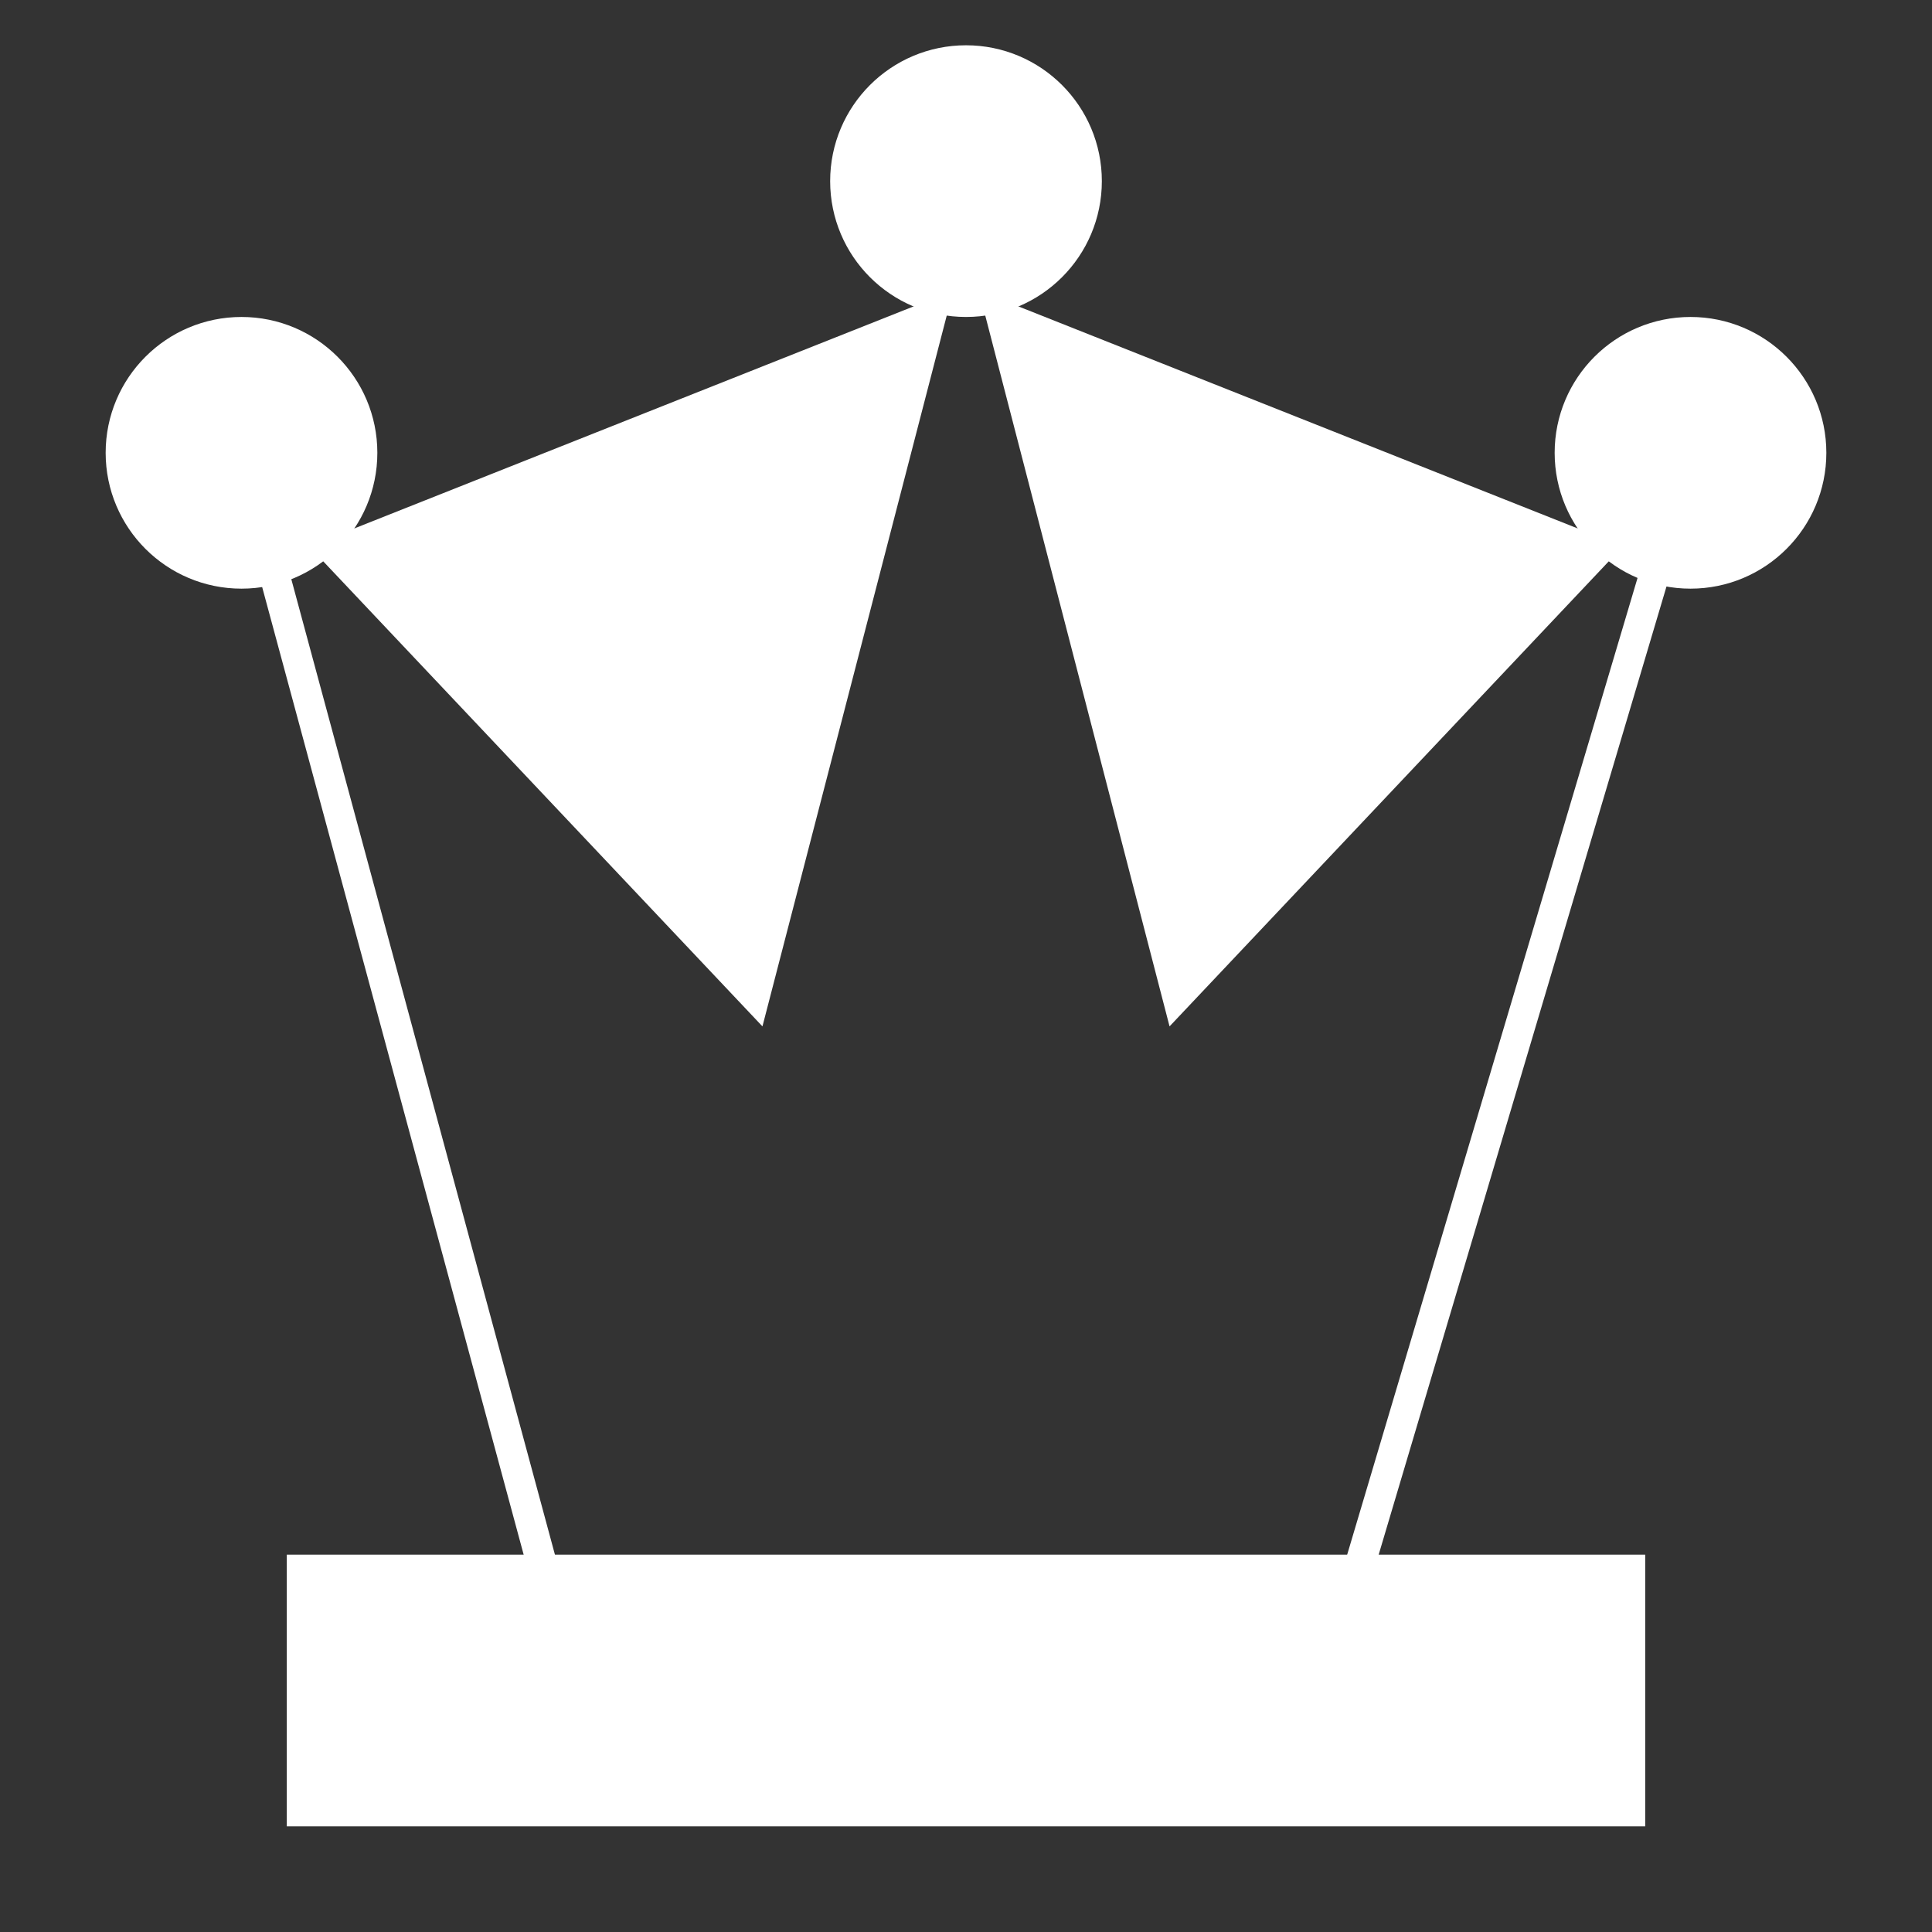 <svg xmlns="http://www.w3.org/2000/svg" viewBox="0 0 64 64"><rect x="0" y="0" width="64" height="64" fill="#333333" stroke="none"/><g stroke-linecap="square" stroke-miterlimit="10" fill="white" stroke-linejoin="miter" class="nc-icon-wrapper"><circle cx="8" cy="15" r="4" fill="white" stroke="white"></circle><circle cx="56" cy="15" r="4" fill="white" stroke="white"></circle><circle cx="32" cy="6" r="4" fill="white" stroke="white"></circle><polyline points="31 9.858 25 33 10.74 17.901" fill="white" stroke="white" data-cap="butt" stroke-linecap="butt"></polyline><polyline points="53.26 17.901 39 33 33 9.858" fill="white" stroke="white" data-cap="butt" stroke-linecap="butt"></polyline><line x1="45" y1="52" x2="54.865" y2="18.817" fill="white" stroke="white" data-cap="butt" stroke-linecap="butt"></line><line x1="9.04" y1="18.846" x2="18" y2="52" fill="white" stroke="white" data-cap="butt" stroke-linecap="butt"></line><rect x="10" y="52" width="44" height="8" fill="white" stroke="white" data-cap="butt" data-color="color-2" stroke-linecap="butt"></rect></g></svg>